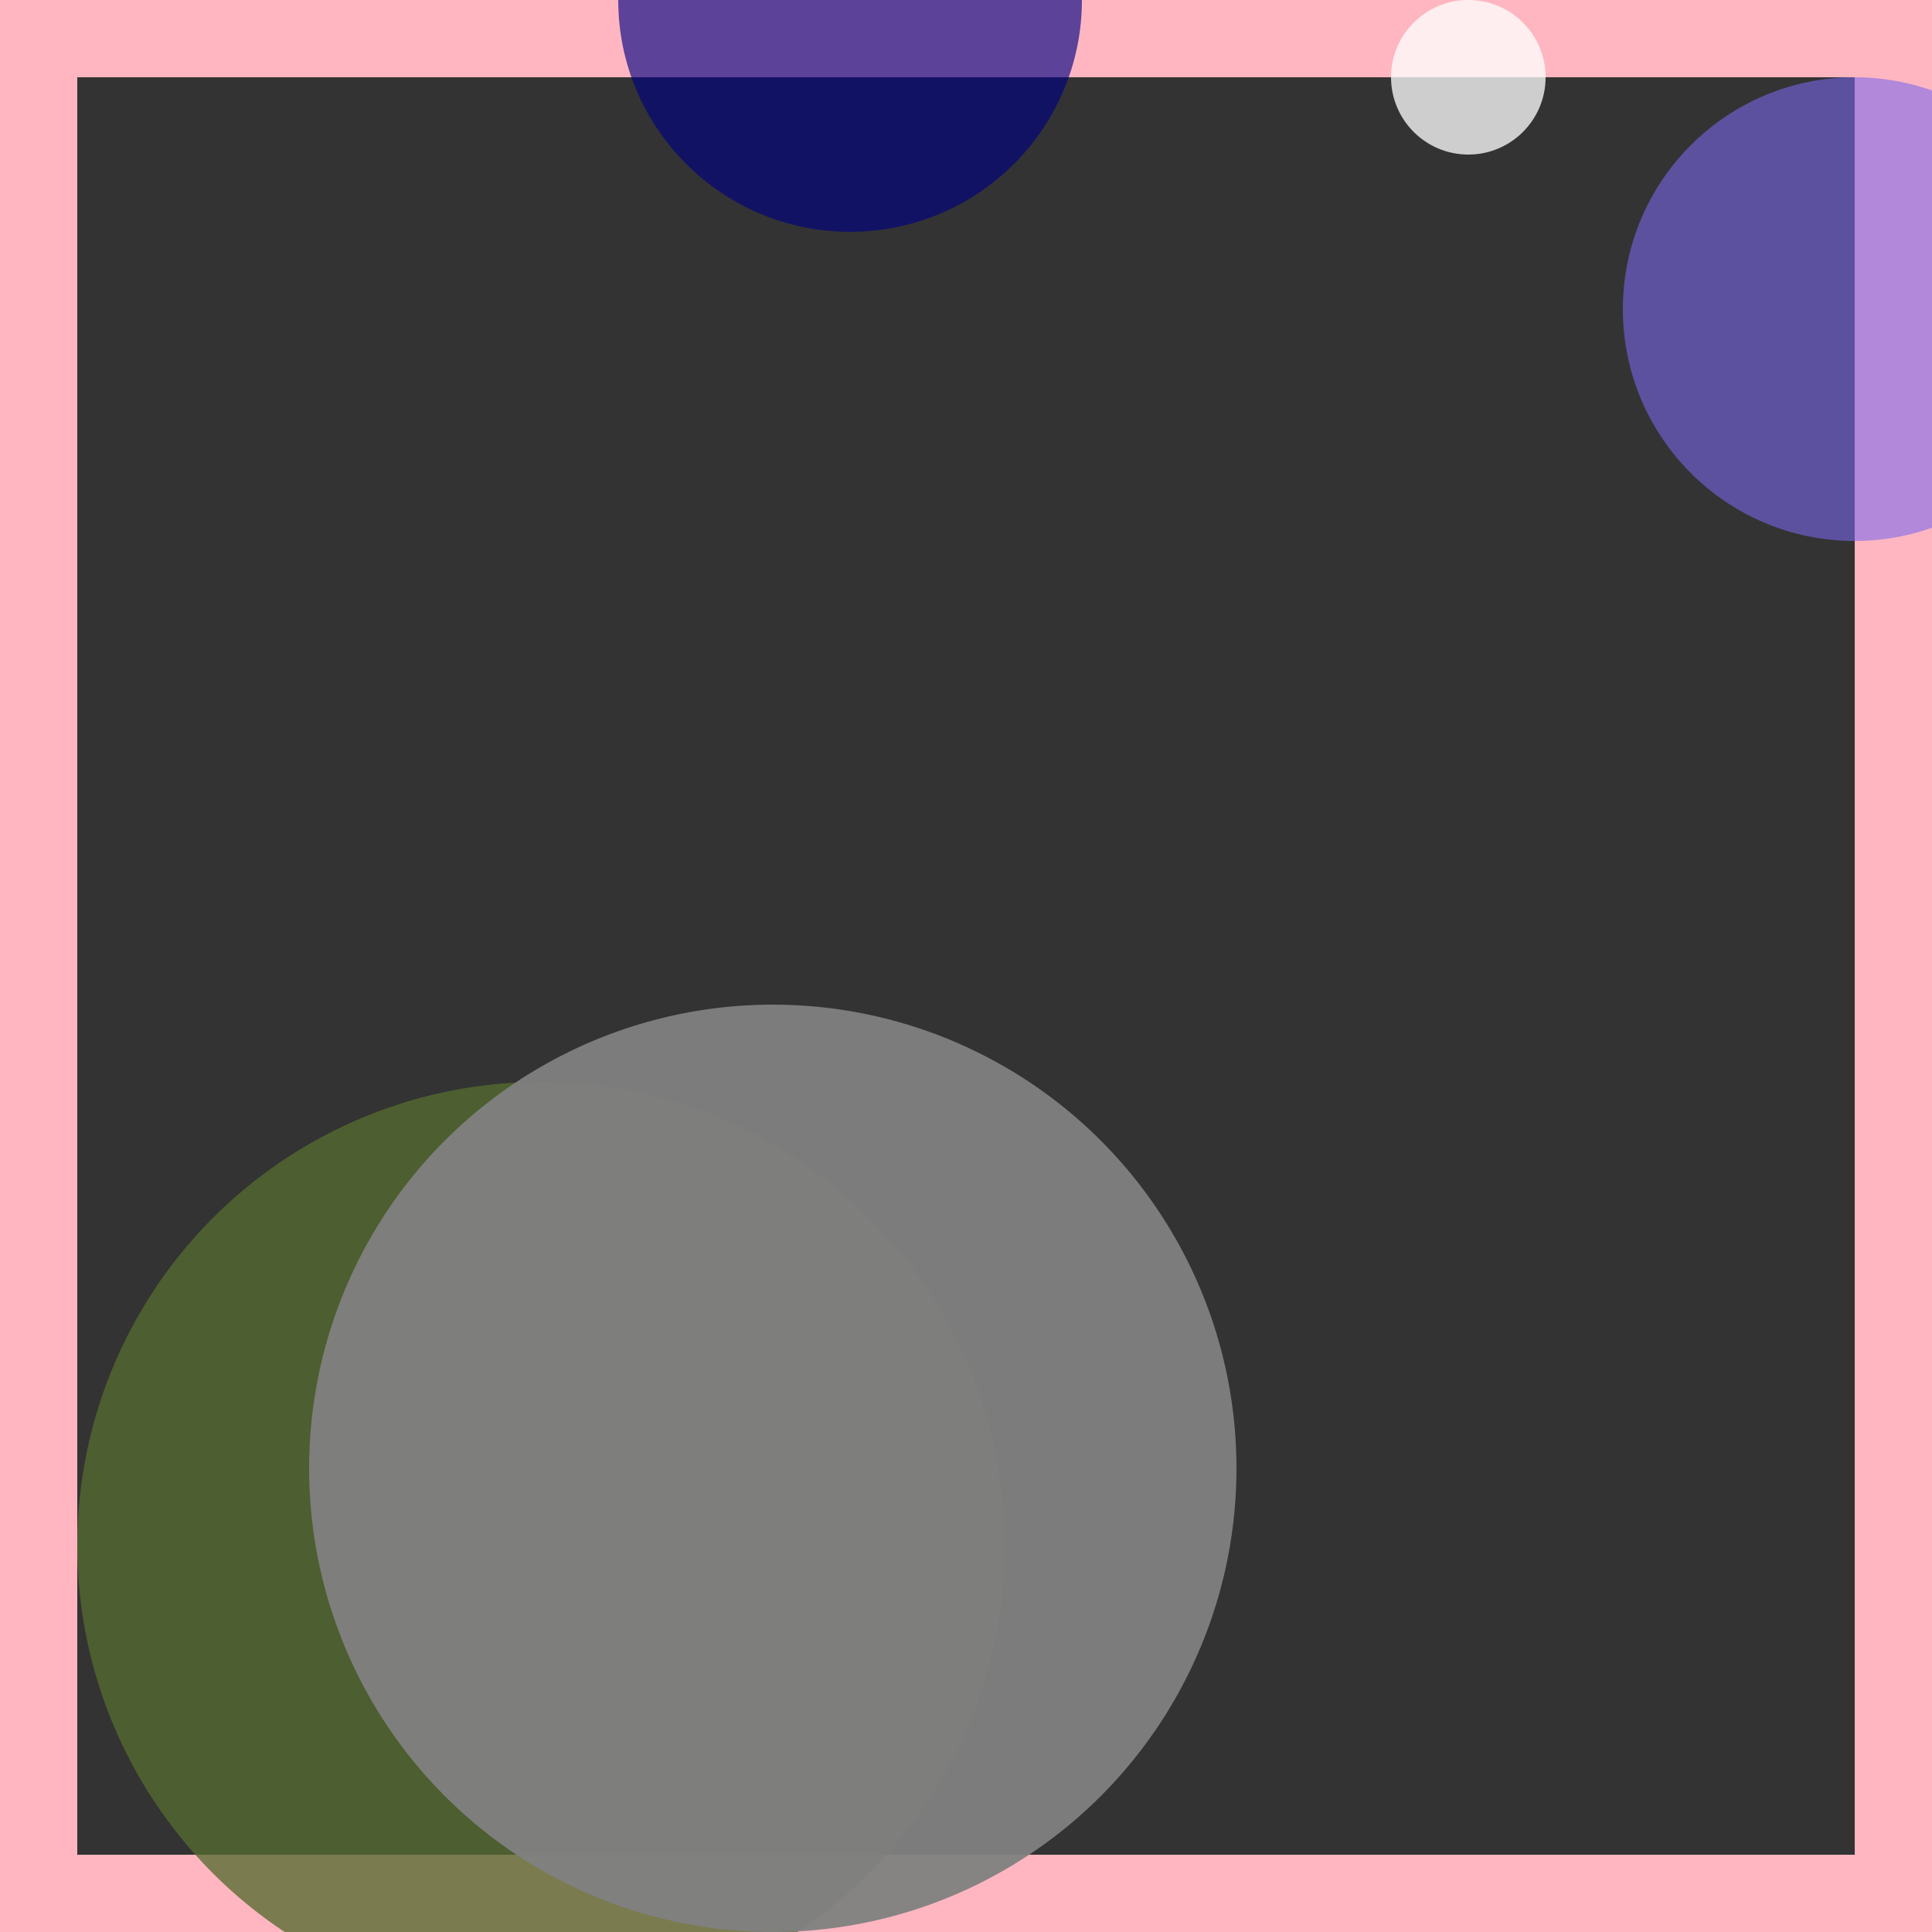 <svg viewBox="0 0 25 25" width="25" height="25" xmlns="http://www.w3.org/2000/svg"><rect x="0" y="0" width="25" height="25" fill="#333333" stroke="none"/><rect width="25" height="25" fill="none" stroke="lightpink" stroke-width="2"/>
<circle cx="7" cy="20" r="6" fill="darkolivegreen" fill-opacity="0.77"/>
<circle cx="19" cy="1" r="1" fill="white" fill-opacity="0.76"/>
<circle cx="10" cy="19" r="6" fill="gray" fill-opacity="0.95"/>
<circle cx="24" cy="4" r="3" fill="mediumslateblue" fill-opacity="0.58"/>
<circle cx="11" cy="0" r="3" fill="navy" fill-opacity="0.64"/></svg>